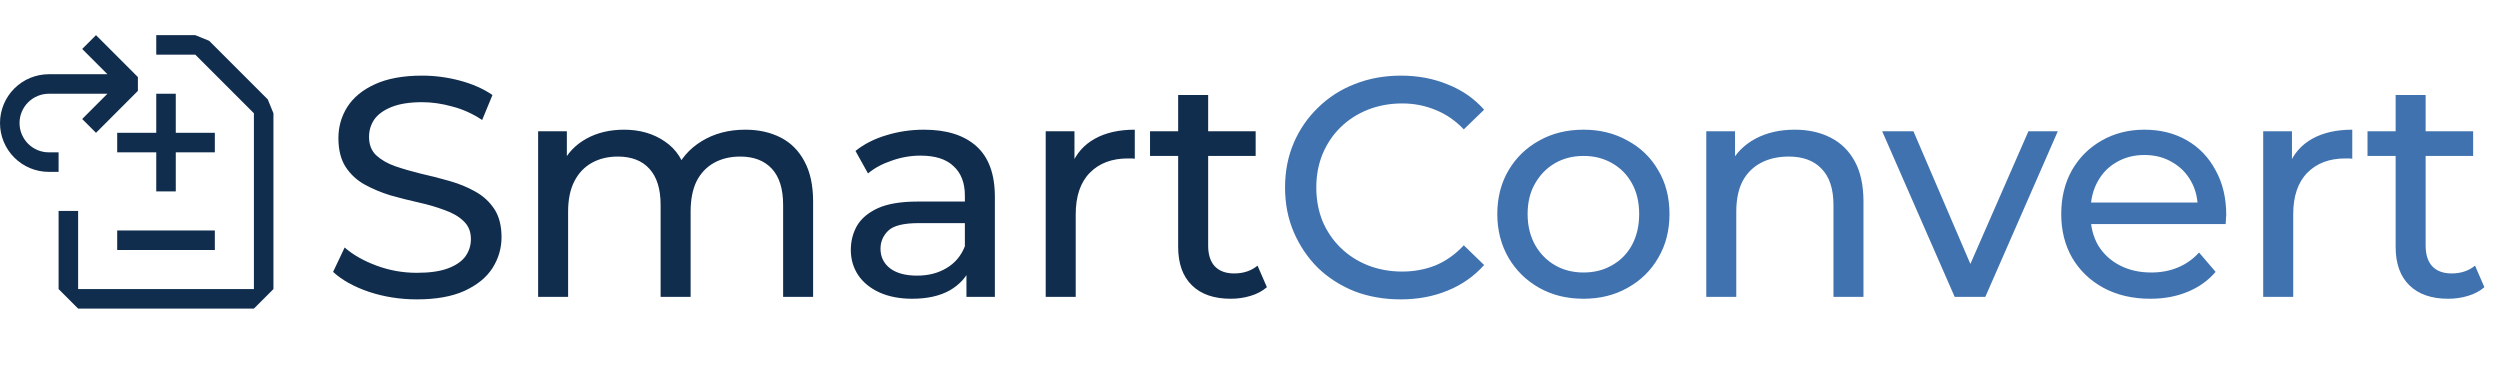 <svg width="160" height="24" viewBox="0 0 160 24" fill="none" xmlns="http://www.w3.org/2000/svg">
<path d="M26.678 19.16C25.611 19.16 24.591 19 23.618 18.68C22.644 18.347 21.878 17.92 21.318 17.4L22.058 15.84C22.591 16.307 23.271 16.693 24.098 17C24.924 17.307 25.784 17.46 26.678 17.46C27.491 17.46 28.151 17.367 28.658 17.18C29.164 16.993 29.538 16.74 29.778 16.42C30.018 16.087 30.138 15.713 30.138 15.3C30.138 14.82 29.978 14.433 29.658 14.14C29.351 13.847 28.944 13.613 28.438 13.44C27.944 13.253 27.398 13.093 26.798 12.96C26.198 12.827 25.591 12.673 24.978 12.5C24.378 12.313 23.824 12.08 23.318 11.8C22.824 11.52 22.424 11.147 22.118 10.68C21.811 10.2 21.658 9.587 21.658 8.84C21.658 8.12 21.844 7.46 22.218 6.86C22.604 6.247 23.191 5.76 23.978 5.4C24.778 5.027 25.791 4.84 27.018 4.84C27.831 4.84 28.638 4.947 29.438 5.16C30.238 5.373 30.931 5.68 31.518 6.08L30.858 7.68C30.258 7.28 29.624 6.993 28.958 6.82C28.291 6.633 27.644 6.54 27.018 6.54C26.231 6.54 25.584 6.64 25.078 6.84C24.571 7.04 24.198 7.307 23.958 7.64C23.731 7.973 23.618 8.347 23.618 8.76C23.618 9.253 23.771 9.647 24.078 9.94C24.398 10.233 24.804 10.467 25.298 10.64C25.804 10.813 26.358 10.973 26.958 11.12C27.558 11.253 28.158 11.407 28.758 11.58C29.371 11.753 29.924 11.98 30.418 12.26C30.924 12.54 31.331 12.913 31.638 13.38C31.944 13.847 32.098 14.447 32.098 15.18C32.098 15.887 31.904 16.547 31.518 17.16C31.131 17.76 30.531 18.247 29.718 18.62C28.918 18.98 27.904 19.16 26.678 19.16ZM47.7 8.3C48.553 8.3 49.306 8.467 49.959 8.8C50.613 9.133 51.12 9.64 51.48 10.32C51.853 11 52.039 11.86 52.039 12.9V19H50.12V13.12C50.12 12.093 49.88 11.32 49.4 10.8C48.919 10.28 48.246 10.02 47.38 10.02C46.739 10.02 46.179 10.153 45.7 10.42C45.219 10.687 44.846 11.08 44.58 11.6C44.326 12.12 44.2 12.767 44.2 13.54V19H42.279V13.12C42.279 12.093 42.039 11.32 41.559 10.8C41.093 10.28 40.419 10.02 39.539 10.02C38.913 10.02 38.359 10.153 37.88 10.42C37.4 10.687 37.026 11.08 36.76 11.6C36.493 12.12 36.359 12.767 36.359 13.54V19H34.44V8.4H36.279V11.22L35.98 10.5C36.313 9.807 36.826 9.267 37.52 8.88C38.213 8.493 39.02 8.3 39.94 8.3C40.953 8.3 41.826 8.553 42.559 9.06C43.293 9.553 43.773 10.307 43.999 11.32L43.219 11C43.539 10.187 44.099 9.533 44.9 9.04C45.7 8.547 46.633 8.3 47.7 8.3ZM61.852 19V16.76L61.752 16.34V12.52C61.752 11.707 61.512 11.08 61.032 10.64C60.566 10.187 59.859 9.96 58.912 9.96C58.286 9.96 57.672 10.067 57.072 10.28C56.472 10.48 55.966 10.753 55.552 11.1L54.752 9.66C55.299 9.22 55.952 8.887 56.712 8.66C57.486 8.42 58.292 8.3 59.132 8.3C60.586 8.3 61.706 8.653 62.492 9.36C63.279 10.067 63.672 11.147 63.672 12.6V19H61.852ZM58.372 19.12C57.586 19.12 56.892 18.987 56.292 18.72C55.706 18.453 55.252 18.087 54.932 17.62C54.612 17.14 54.452 16.6 54.452 16C54.452 15.427 54.586 14.907 54.852 14.44C55.132 13.973 55.579 13.6 56.192 13.32C56.819 13.04 57.659 12.9 58.712 12.9H62.072V14.28H58.792C57.832 14.28 57.186 14.44 56.852 14.76C56.519 15.08 56.352 15.467 56.352 15.92C56.352 16.44 56.559 16.86 56.972 17.18C57.386 17.487 57.959 17.64 58.692 17.64C59.412 17.64 60.039 17.48 60.572 17.16C61.119 16.84 61.512 16.373 61.752 15.76L62.132 17.08C61.879 17.707 61.432 18.207 60.792 18.58C60.152 18.94 59.346 19.12 58.372 19.12ZM66.925 19V8.4H68.766V11.28L68.585 10.56C68.879 9.827 69.372 9.267 70.066 8.88C70.759 8.493 71.612 8.3 72.626 8.3V10.16C72.546 10.147 72.466 10.14 72.385 10.14C72.319 10.14 72.252 10.14 72.186 10.14C71.159 10.14 70.346 10.447 69.746 11.06C69.145 11.673 68.846 12.56 68.846 13.72V19H66.925ZM78.762 19.12C77.695 19.12 76.868 18.833 76.282 18.26C75.695 17.687 75.402 16.867 75.402 15.8V6.08H77.322V15.72C77.322 16.293 77.462 16.733 77.742 17.04C78.035 17.347 78.448 17.5 78.982 17.5C79.582 17.5 80.082 17.333 80.482 17L81.082 18.38C80.788 18.633 80.435 18.82 80.022 18.94C79.622 19.06 79.202 19.12 78.762 19.12ZM73.602 9.98V8.4H80.362V9.98H73.602Z" fill="#112D4E"/>
<path d="M89.643 19.16C88.576 19.16 87.59 18.987 86.683 18.64C85.79 18.28 85.01 17.78 84.343 17.14C83.689 16.487 83.176 15.727 82.803 14.86C82.43 13.993 82.243 13.04 82.243 12C82.243 10.96 82.43 10.007 82.803 9.14C83.176 8.273 83.696 7.52 84.363 6.88C85.029 6.227 85.809 5.727 86.703 5.38C87.609 5.02 88.596 4.84 89.663 4.84C90.743 4.84 91.736 5.027 92.643 5.4C93.563 5.76 94.343 6.3 94.983 7.02L93.683 8.28C93.15 7.72 92.549 7.307 91.883 7.04C91.216 6.76 90.503 6.62 89.743 6.62C88.956 6.62 88.223 6.753 87.543 7.02C86.876 7.287 86.296 7.66 85.803 8.14C85.309 8.62 84.923 9.193 84.643 9.86C84.376 10.513 84.243 11.227 84.243 12C84.243 12.773 84.376 13.493 84.643 14.16C84.923 14.813 85.309 15.38 85.803 15.86C86.296 16.34 86.876 16.713 87.543 16.98C88.223 17.247 88.956 17.38 89.743 17.38C90.503 17.38 91.216 17.247 91.883 16.98C92.549 16.7 93.15 16.273 93.683 15.7L94.983 16.96C94.343 17.68 93.563 18.227 92.643 18.6C91.736 18.973 90.736 19.16 89.643 19.16ZM101.347 19.12C100.28 19.12 99.333 18.887 98.507 18.42C97.68 17.953 97.027 17.313 96.547 16.5C96.067 15.673 95.827 14.74 95.827 13.7C95.827 12.647 96.067 11.713 96.547 10.9C97.027 10.087 97.68 9.453 98.507 9C99.333 8.533 100.28 8.3 101.347 8.3C102.4 8.3 103.34 8.533 104.167 9C105.007 9.453 105.66 10.087 106.127 10.9C106.607 11.7 106.847 12.633 106.847 13.7C106.847 14.753 106.607 15.687 106.127 16.5C105.66 17.313 105.007 17.953 104.167 18.42C103.34 18.887 102.4 19.12 101.347 19.12ZM101.347 17.44C102.027 17.44 102.633 17.287 103.167 16.98C103.713 16.673 104.14 16.24 104.447 15.68C104.753 15.107 104.907 14.447 104.907 13.7C104.907 12.94 104.753 12.287 104.447 11.74C104.14 11.18 103.713 10.747 103.167 10.44C102.633 10.133 102.027 9.98 101.347 9.98C100.667 9.98 100.06 10.133 99.527 10.44C98.993 10.747 98.567 11.18 98.247 11.74C97.927 12.287 97.767 12.94 97.767 13.7C97.767 14.447 97.927 15.107 98.247 15.68C98.567 16.24 98.993 16.673 99.527 16.98C100.06 17.287 100.667 17.44 101.347 17.44ZM114.862 8.3C115.729 8.3 116.489 8.467 117.142 8.8C117.809 9.133 118.329 9.64 118.702 10.32C119.075 11 119.262 11.86 119.262 12.9V19H117.342V13.12C117.342 12.093 117.089 11.32 116.582 10.8C116.089 10.28 115.389 10.02 114.482 10.02C113.802 10.02 113.209 10.153 112.702 10.42C112.195 10.687 111.802 11.08 111.522 11.6C111.255 12.12 111.122 12.767 111.122 13.54V19H109.202V8.4H111.042V11.26L110.742 10.5C111.089 9.807 111.622 9.267 112.342 8.88C113.062 8.493 113.902 8.3 114.862 8.3ZM125.1 19L120.46 8.4H122.46L126.58 18H125.62L129.82 8.4H131.7L127.06 19H125.1ZM137.619 19.12C136.486 19.12 135.486 18.887 134.619 18.42C133.766 17.953 133.099 17.313 132.619 16.5C132.152 15.687 131.919 14.753 131.919 13.7C131.919 12.647 132.146 11.713 132.599 10.9C133.066 10.087 133.699 9.453 134.499 9C135.312 8.533 136.226 8.3 137.239 8.3C138.266 8.3 139.172 8.527 139.959 8.98C140.746 9.433 141.359 10.073 141.799 10.9C142.252 11.713 142.479 12.667 142.479 13.76C142.479 13.84 142.472 13.933 142.459 14.04C142.459 14.147 142.452 14.247 142.439 14.34H133.419V12.96H141.439L140.659 13.44C140.672 12.76 140.532 12.153 140.239 11.62C139.946 11.087 139.539 10.673 139.019 10.38C138.512 10.073 137.919 9.92 137.239 9.92C136.572 9.92 135.979 10.073 135.459 10.38C134.939 10.673 134.532 11.093 134.239 11.64C133.946 12.173 133.799 12.787 133.799 13.48V13.8C133.799 14.507 133.959 15.14 134.279 15.7C134.612 16.247 135.072 16.673 135.659 16.98C136.246 17.287 136.919 17.44 137.679 17.44C138.306 17.44 138.872 17.333 139.379 17.12C139.899 16.907 140.352 16.587 140.739 16.16L141.799 17.4C141.319 17.96 140.719 18.387 139.999 18.68C139.292 18.973 138.499 19.12 137.619 19.12ZM144.845 19V8.4H146.685V11.28L146.505 10.56C146.798 9.827 147.292 9.267 147.985 8.88C148.678 8.493 149.532 8.3 150.545 8.3V10.16C150.465 10.147 150.385 10.14 150.305 10.14C150.238 10.14 150.172 10.14 150.105 10.14C149.078 10.14 148.265 10.447 147.665 11.06C147.065 11.673 146.765 12.56 146.765 13.72V19H144.845ZM156.681 19.12C155.614 19.12 154.788 18.833 154.201 18.26C153.614 17.687 153.321 16.867 153.321 15.8V6.08H155.241V15.72C155.241 16.293 155.381 16.733 155.661 17.04C155.954 17.347 156.368 17.5 156.901 17.5C157.501 17.5 158.001 17.333 158.401 17L159.001 18.38C158.708 18.633 158.354 18.82 157.941 18.94C157.541 19.06 157.121 19.12 156.681 19.12ZM151.521 9.98V8.4H158.281V9.98H151.521Z" fill="#3F72AF"/>
<g clip-path="url(#clip0_32_14)">
<path fill-rule="evenodd" clip-rule="evenodd" d="M3.75 13.5V18.5L5 19.75H16.25L17.5 18.5V7.25L17.137 6.362L13.387 2.612L12.5 2.25H10V3.5H12.5L16.25 7.25V18.5H5V13.5H3.75ZM13.75 8.5H11.25V6H10V8.5H7.5V9.75H10V12.25H11.25V9.75H13.75V8.5ZM7.5 14.75H13.75V16H7.5V14.75Z" fill="#112D4E"/>
<path fill-rule="evenodd" clip-rule="evenodd" d="M8.825 5.817L6.144 8.5L5.26 7.616L6.875 6H3.125C2.628 6 2.151 6.198 1.799 6.549C1.448 6.901 1.25 7.378 1.25 7.875C1.25 8.372 1.448 8.849 1.799 9.201C2.151 9.552 2.628 9.75 3.125 9.75H3.75V11H3.125C2.296 11 1.501 10.671 0.915 10.085C0.329 9.499 0 8.704 0 7.875C0 7.046 0.329 6.251 0.915 5.665C1.501 5.079 2.296 4.75 3.125 4.75H6.875L5.259 3.134L6.143 2.25L8.826 4.933L8.825 5.817Z" fill="#112D4E"/>
</g>
<defs>
<clipPath id="clip0_32_14">
<rect width="20" height="20" fill="white" transform="translate(0 1)"/>
</clipPath>
</defs>
</svg>
